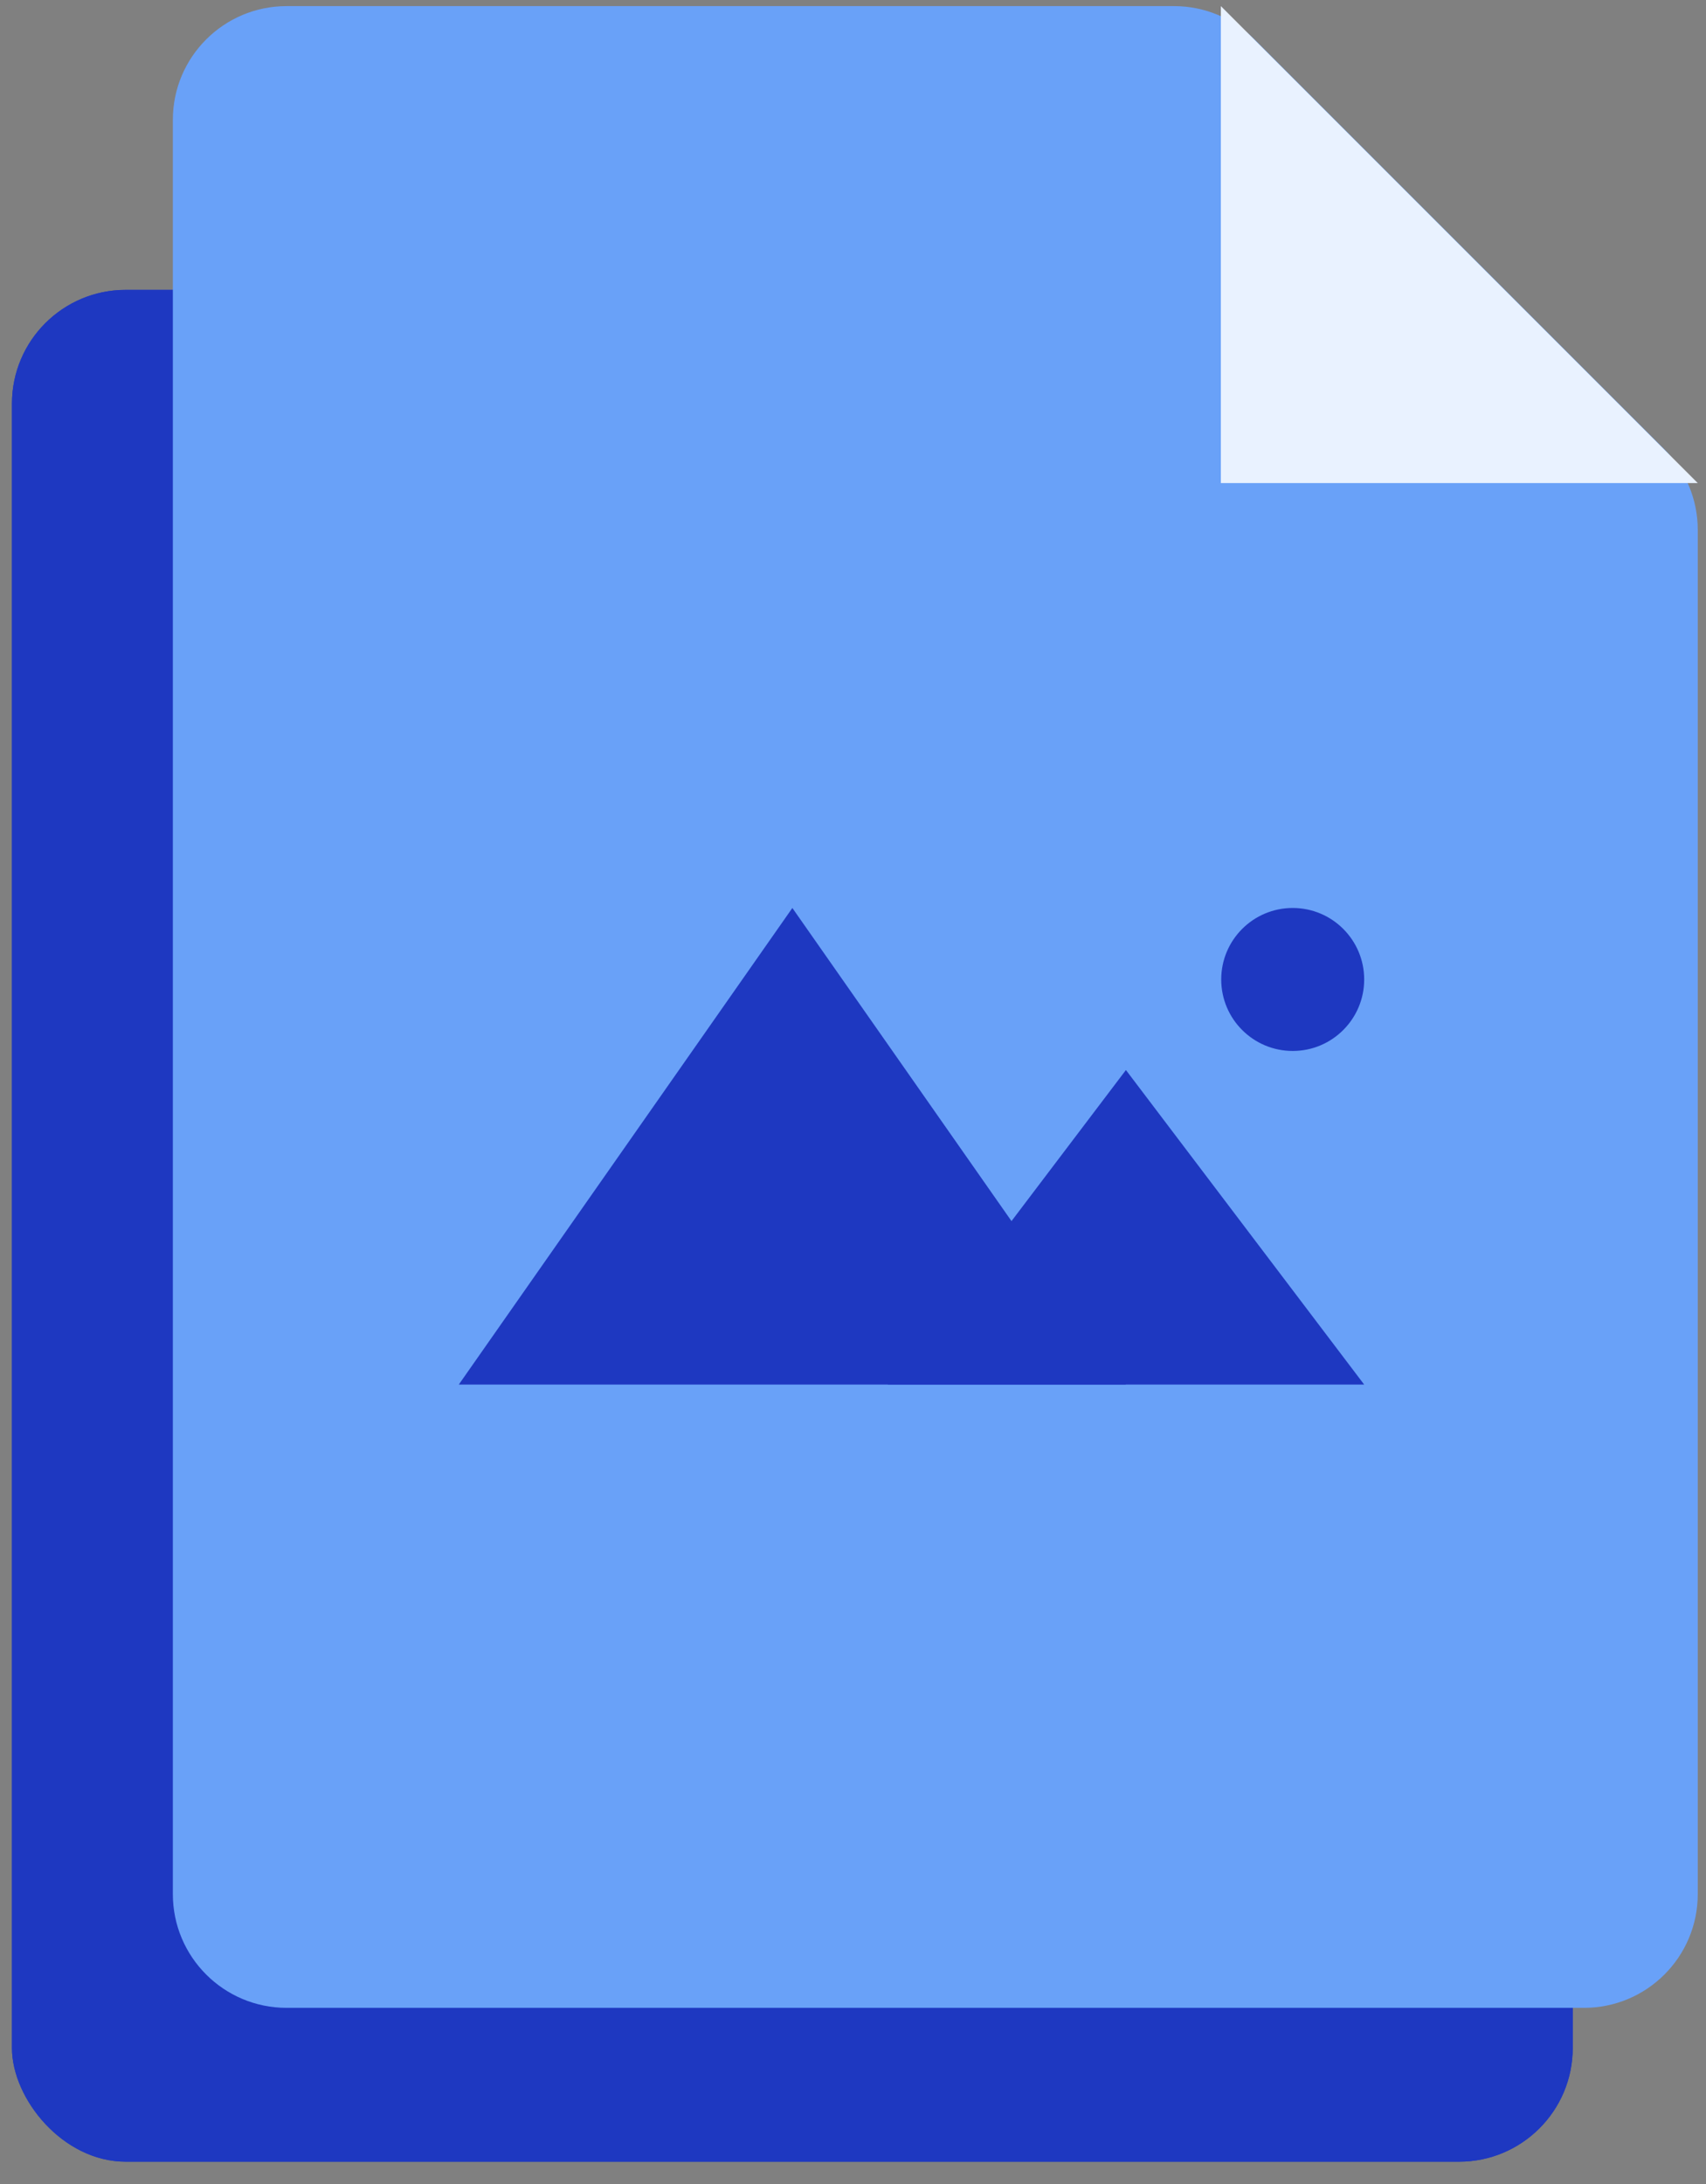 <svg width="75" height="96" viewBox="0 0 75 96" fill="none" xmlns="http://www.w3.org/2000/svg">
<rect x="0" y="0" width="75" height="96" fill="#808080" stroke="none"/>
<rect x="0.526" y="12.742" width="68.615" height="82.278" rx="5" fill="#1E38C1"/>
<rect x="0.526" y="12.742" width="68.615" height="82.278" rx="5" fill="#1E38C1"/>
<path d="M74.638 83.257C74.638 86.018 72.399 88.257 69.638 88.257H12.599C9.838 88.257 7.599 86.018 7.599 83.257V5.269C7.599 2.508 9.838 0.269 12.599 0.269H51.617C52.943 0.269 54.215 0.796 55.153 1.734L73.173 19.754C74.111 20.692 74.638 21.964 74.638 23.29V83.257Z" fill="#69A1F8"/>
<path d="M74.638 21.235H53.672V0.269L74.638 21.235Z" fill="#E9F2FF"/>
<path d="M34.834 39.911L20.169 60.861H49.498L34.834 39.911Z" fill="#1E38C1"/>
<path d="M49.498 47.034L39.024 60.861H59.973L49.498 47.034Z" fill="#1E38C1"/>
<path d="M56.831 46.196C58.566 46.196 59.973 44.789 59.973 43.054C59.973 41.318 58.566 39.911 56.831 39.911C55.095 39.911 53.688 41.318 53.688 43.054C53.688 44.789 55.095 46.196 56.831 46.196Z" fill="#1E38C1"/>
</svg>
